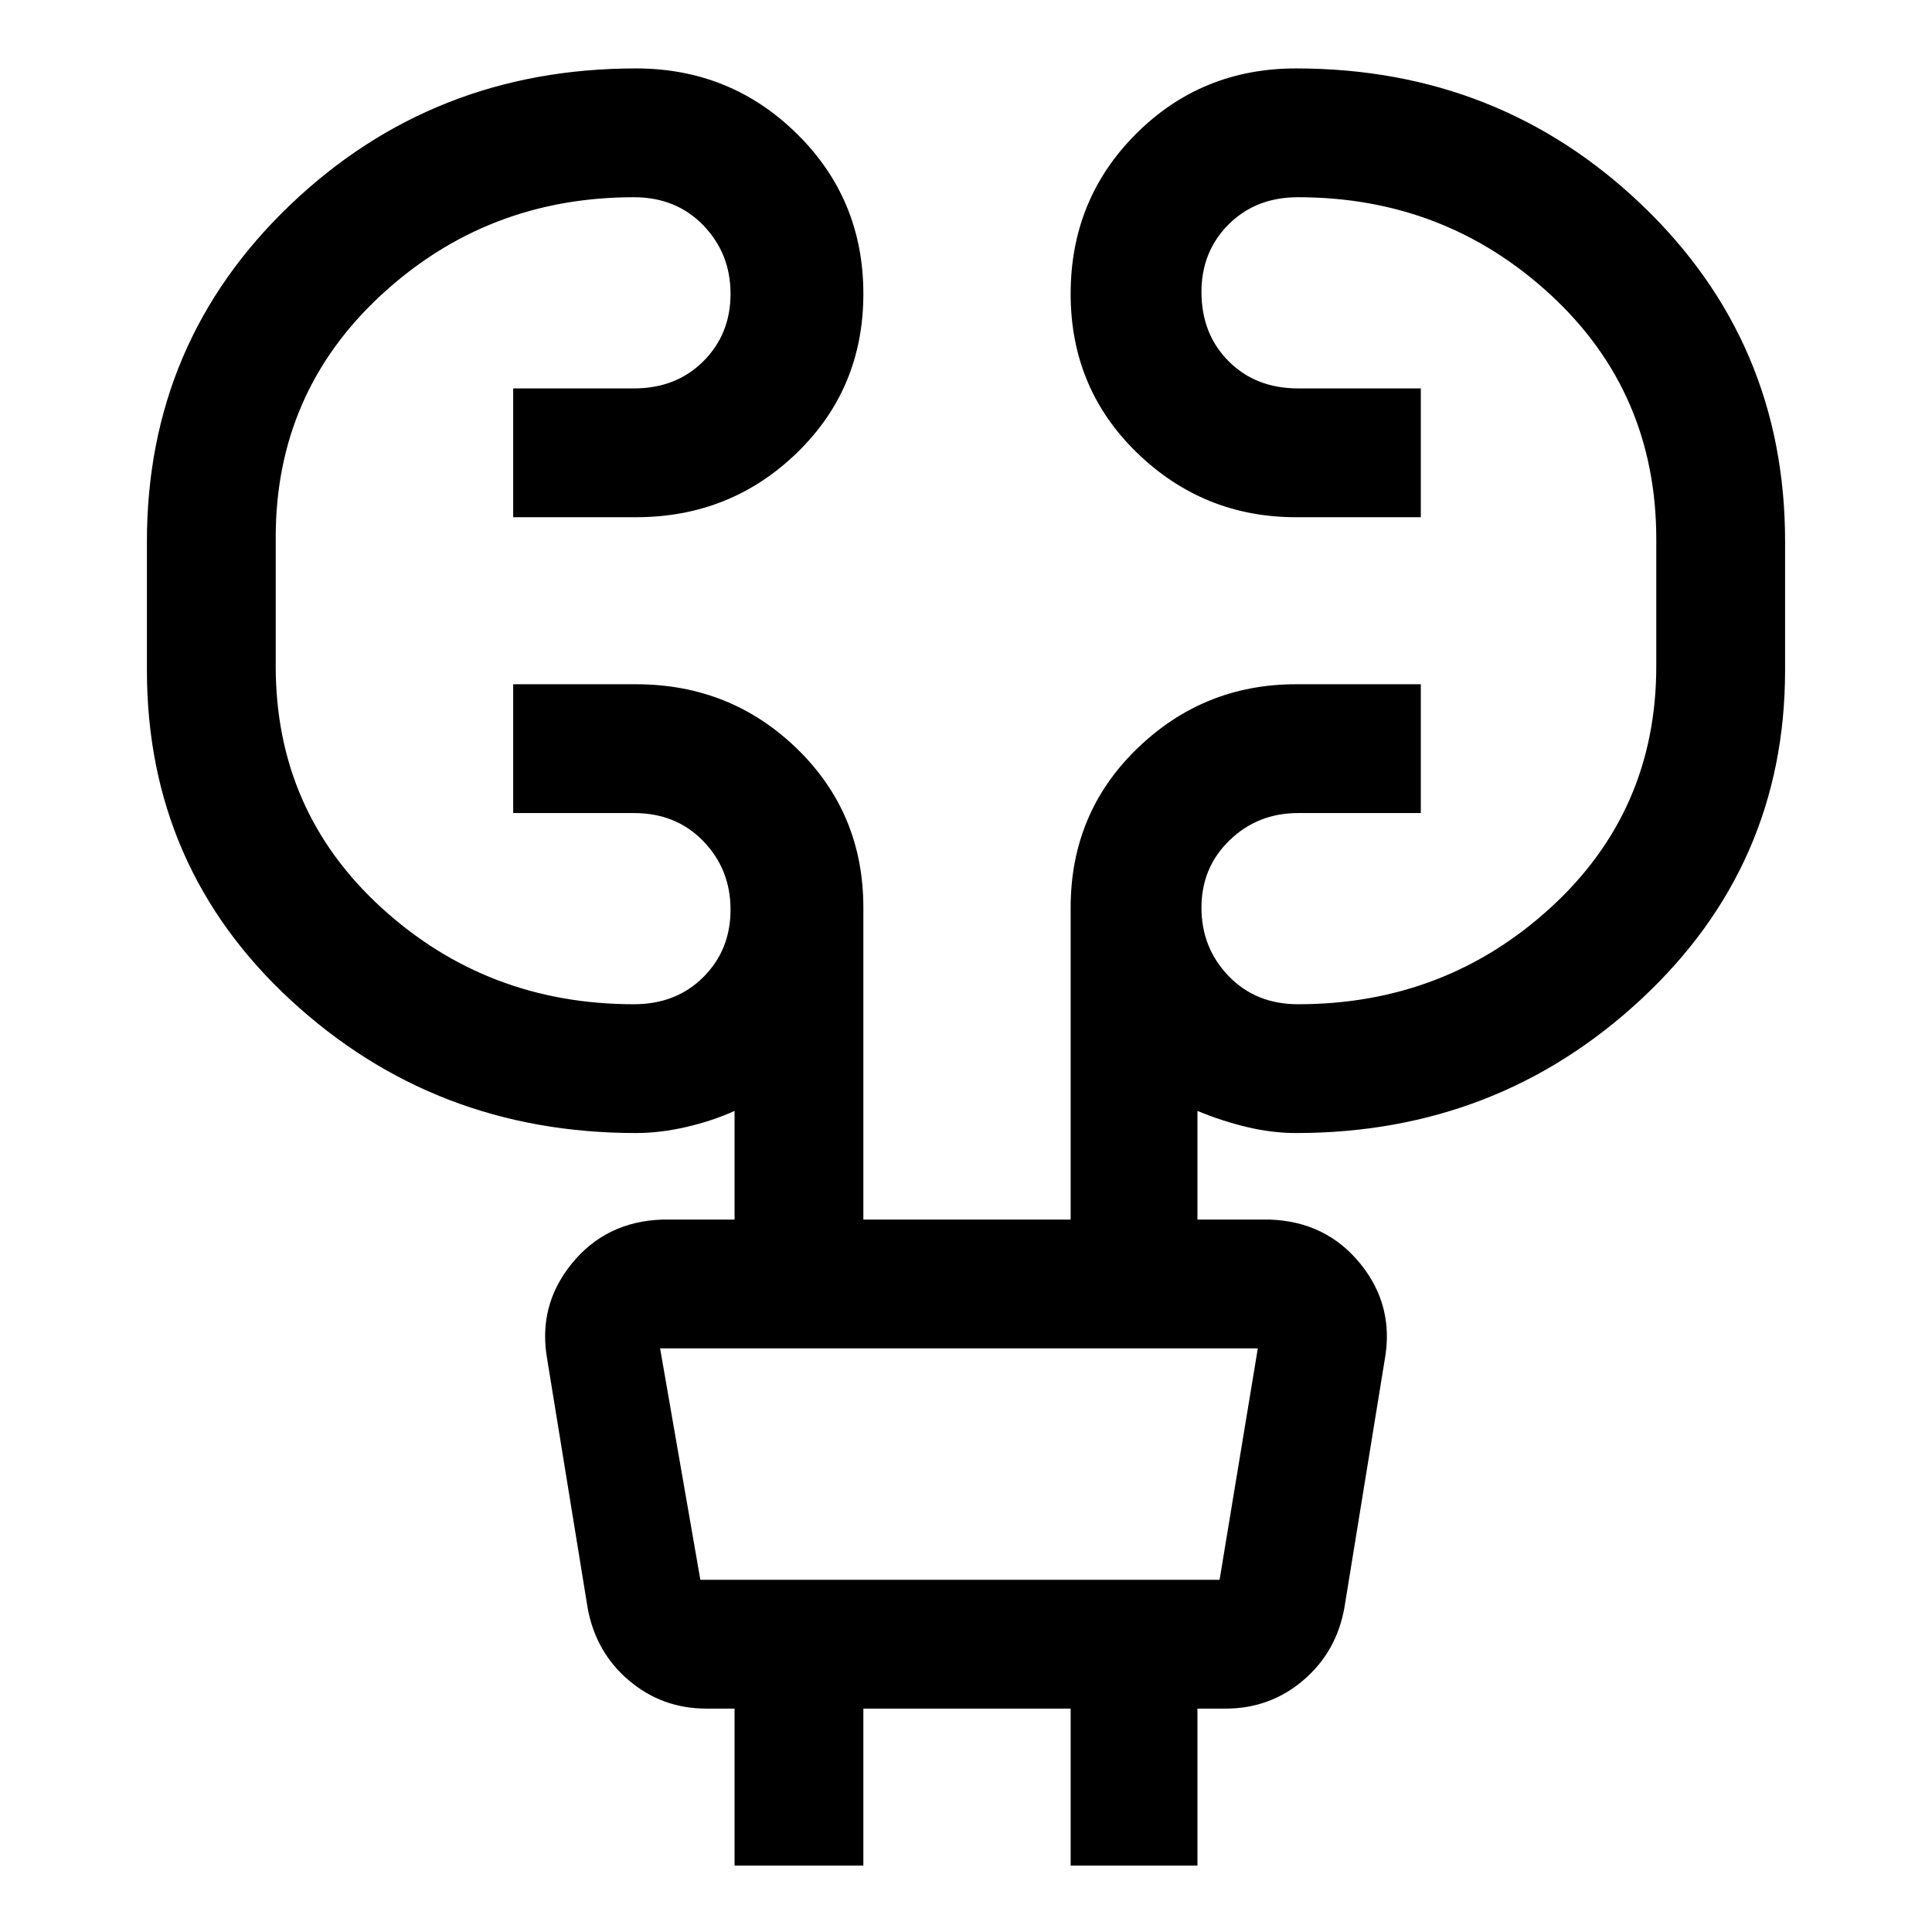 <svg xmlns="http://www.w3.org/2000/svg" height="48" width="48"><path d="M18.25 46.35v-3.9h-.7q-1.1 0-1.925-.7t-1.025-1.8l-1-6.15q-.25-1.35.6-2.4.85-1.05 2.25-1.1h1.8v-2.7q-.55.25-1.2.4-.65.15-1.25.15-5 0-8.575-3.3-3.575-3.3-3.575-8.2v-3.2q0-4.95 3.55-8.35 3.55-3.4 8.6-3.4 2.35 0 4 1.625T21.45 7.3q0 2.35-1.65 3.95t-4 1.6h-3.05v-3.2h3q1.05 0 1.725-.675T18.15 7.3q0-1-.675-1.7t-1.725-.7q-3.65 0-6.275 2.425Q6.85 9.75 6.85 13.35v3.2q0 3.6 2.625 6t6.275 2.4q1.05 0 1.725-.675t.675-1.675q0-1-.675-1.7t-1.725-.7h-3V17h3.05q2.35 0 4 1.6t1.65 3.95v7.75h5.15v-7.75q0-2.35 1.65-3.95T32.2 17h3.1v3.2h-3.05q-1 0-1.7.675t-.7 1.675q0 1 .675 1.7t1.725.7q3.65 0 6.275-2.4 2.625-2.4 2.625-6V13.4q0-3.65-2.625-6.075Q35.9 4.9 32.25 4.9q-1.05 0-1.725.675T29.85 7.25q0 1.05.675 1.725t1.725.675h3.05v3.2h-3.1q-2.3 0-3.95-1.6-1.65-1.6-1.65-3.95t1.625-3.975Q29.85 1.7 32.2 1.7q5.05 0 8.6 3.4t3.55 8.35v3.2q0 4.85-3.575 8.175Q37.2 28.15 32.2 28.15q-.6 0-1.225-.15-.625-.15-1.225-.4v2.7h1.8q1.4.05 2.25 1.1.85 1.05.6 2.4l-1 6.15q-.2 1.1-1.025 1.8t-1.925.7h-.7v3.9H26.6v-3.9h-5.15v3.9ZM16.4 33.5l1 5.75h12.9l.95-5.75H16.4Zm0 0 1 5.75Z"/></svg>